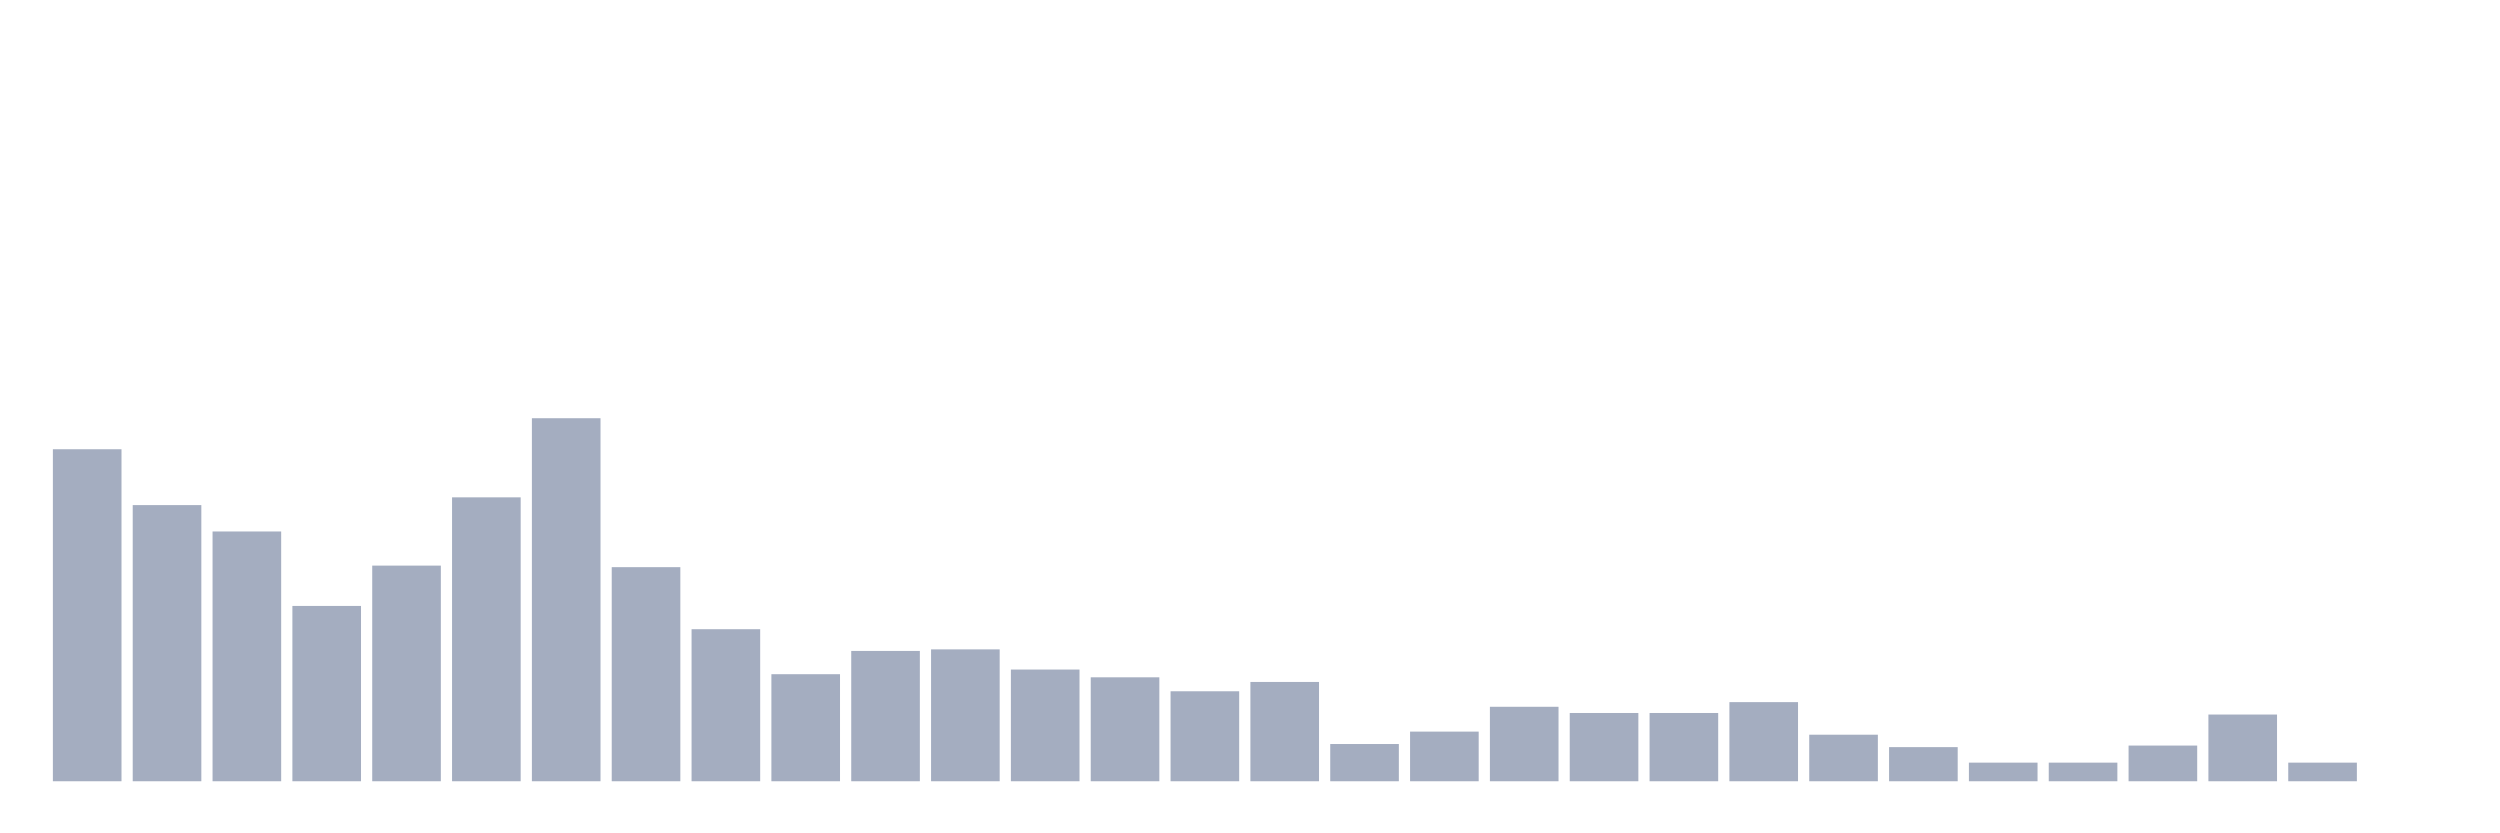 <svg xmlns="http://www.w3.org/2000/svg" viewBox="0 0 480 160"><g transform="translate(10,10)"><rect class="bar" x="0.153" width="13.175" y="76.255" height="63.745" fill="rgb(164,173,192)"></rect><rect class="bar" x="15.482" width="13.175" y="86.979" height="53.021" fill="rgb(164,173,192)"></rect><rect class="bar" x="30.81" width="13.175" y="92.043" height="47.957" fill="rgb(164,173,192)"></rect><rect class="bar" x="46.138" width="13.175" y="106.34" height="33.66" fill="rgb(164,173,192)"></rect><rect class="bar" x="61.466" width="13.175" y="98.596" height="41.404" fill="rgb(164,173,192)"></rect><rect class="bar" x="76.794" width="13.175" y="85.489" height="54.511" fill="rgb(164,173,192)"></rect><rect class="bar" x="92.123" width="13.175" y="70.298" height="69.702" fill="rgb(164,173,192)"></rect><rect class="bar" x="107.451" width="13.175" y="98.894" height="41.106" fill="rgb(164,173,192)"></rect><rect class="bar" x="122.779" width="13.175" y="110.809" height="29.191" fill="rgb(164,173,192)"></rect><rect class="bar" x="138.107" width="13.175" y="119.447" height="20.553" fill="rgb(164,173,192)"></rect><rect class="bar" x="153.436" width="13.175" y="114.979" height="25.021" fill="rgb(164,173,192)"></rect><rect class="bar" x="168.764" width="13.175" y="114.681" height="25.319" fill="rgb(164,173,192)"></rect><rect class="bar" x="184.092" width="13.175" y="118.553" height="21.447" fill="rgb(164,173,192)"></rect><rect class="bar" x="199.42" width="13.175" y="120.043" height="19.957" fill="rgb(164,173,192)"></rect><rect class="bar" x="214.748" width="13.175" y="122.723" height="17.277" fill="rgb(164,173,192)"></rect><rect class="bar" x="230.077" width="13.175" y="120.936" height="19.064" fill="rgb(164,173,192)"></rect><rect class="bar" x="245.405" width="13.175" y="132.851" height="7.149" fill="rgb(164,173,192)"></rect><rect class="bar" x="260.733" width="13.175" y="130.468" height="9.532" fill="rgb(164,173,192)"></rect><rect class="bar" x="276.061" width="13.175" y="125.702" height="14.298" fill="rgb(164,173,192)"></rect><rect class="bar" x="291.39" width="13.175" y="126.894" height="13.106" fill="rgb(164,173,192)"></rect><rect class="bar" x="306.718" width="13.175" y="126.894" height="13.106" fill="rgb(164,173,192)"></rect><rect class="bar" x="322.046" width="13.175" y="124.809" height="15.191" fill="rgb(164,173,192)"></rect><rect class="bar" x="337.374" width="13.175" y="131.064" height="8.936" fill="rgb(164,173,192)"></rect><rect class="bar" x="352.702" width="13.175" y="133.447" height="6.553" fill="rgb(164,173,192)"></rect><rect class="bar" x="368.031" width="13.175" y="136.426" height="3.574" fill="rgb(164,173,192)"></rect><rect class="bar" x="383.359" width="13.175" y="136.426" height="3.574" fill="rgb(164,173,192)"></rect><rect class="bar" x="398.687" width="13.175" y="133.149" height="6.851" fill="rgb(164,173,192)"></rect><rect class="bar" x="414.015" width="13.175" y="127.191" height="12.809" fill="rgb(164,173,192)"></rect><rect class="bar" x="429.344" width="13.175" y="136.426" height="3.574" fill="rgb(164,173,192)"></rect><rect class="bar" x="444.672" width="13.175" y="140" height="0" fill="rgb(164,173,192)"></rect></g></svg>
